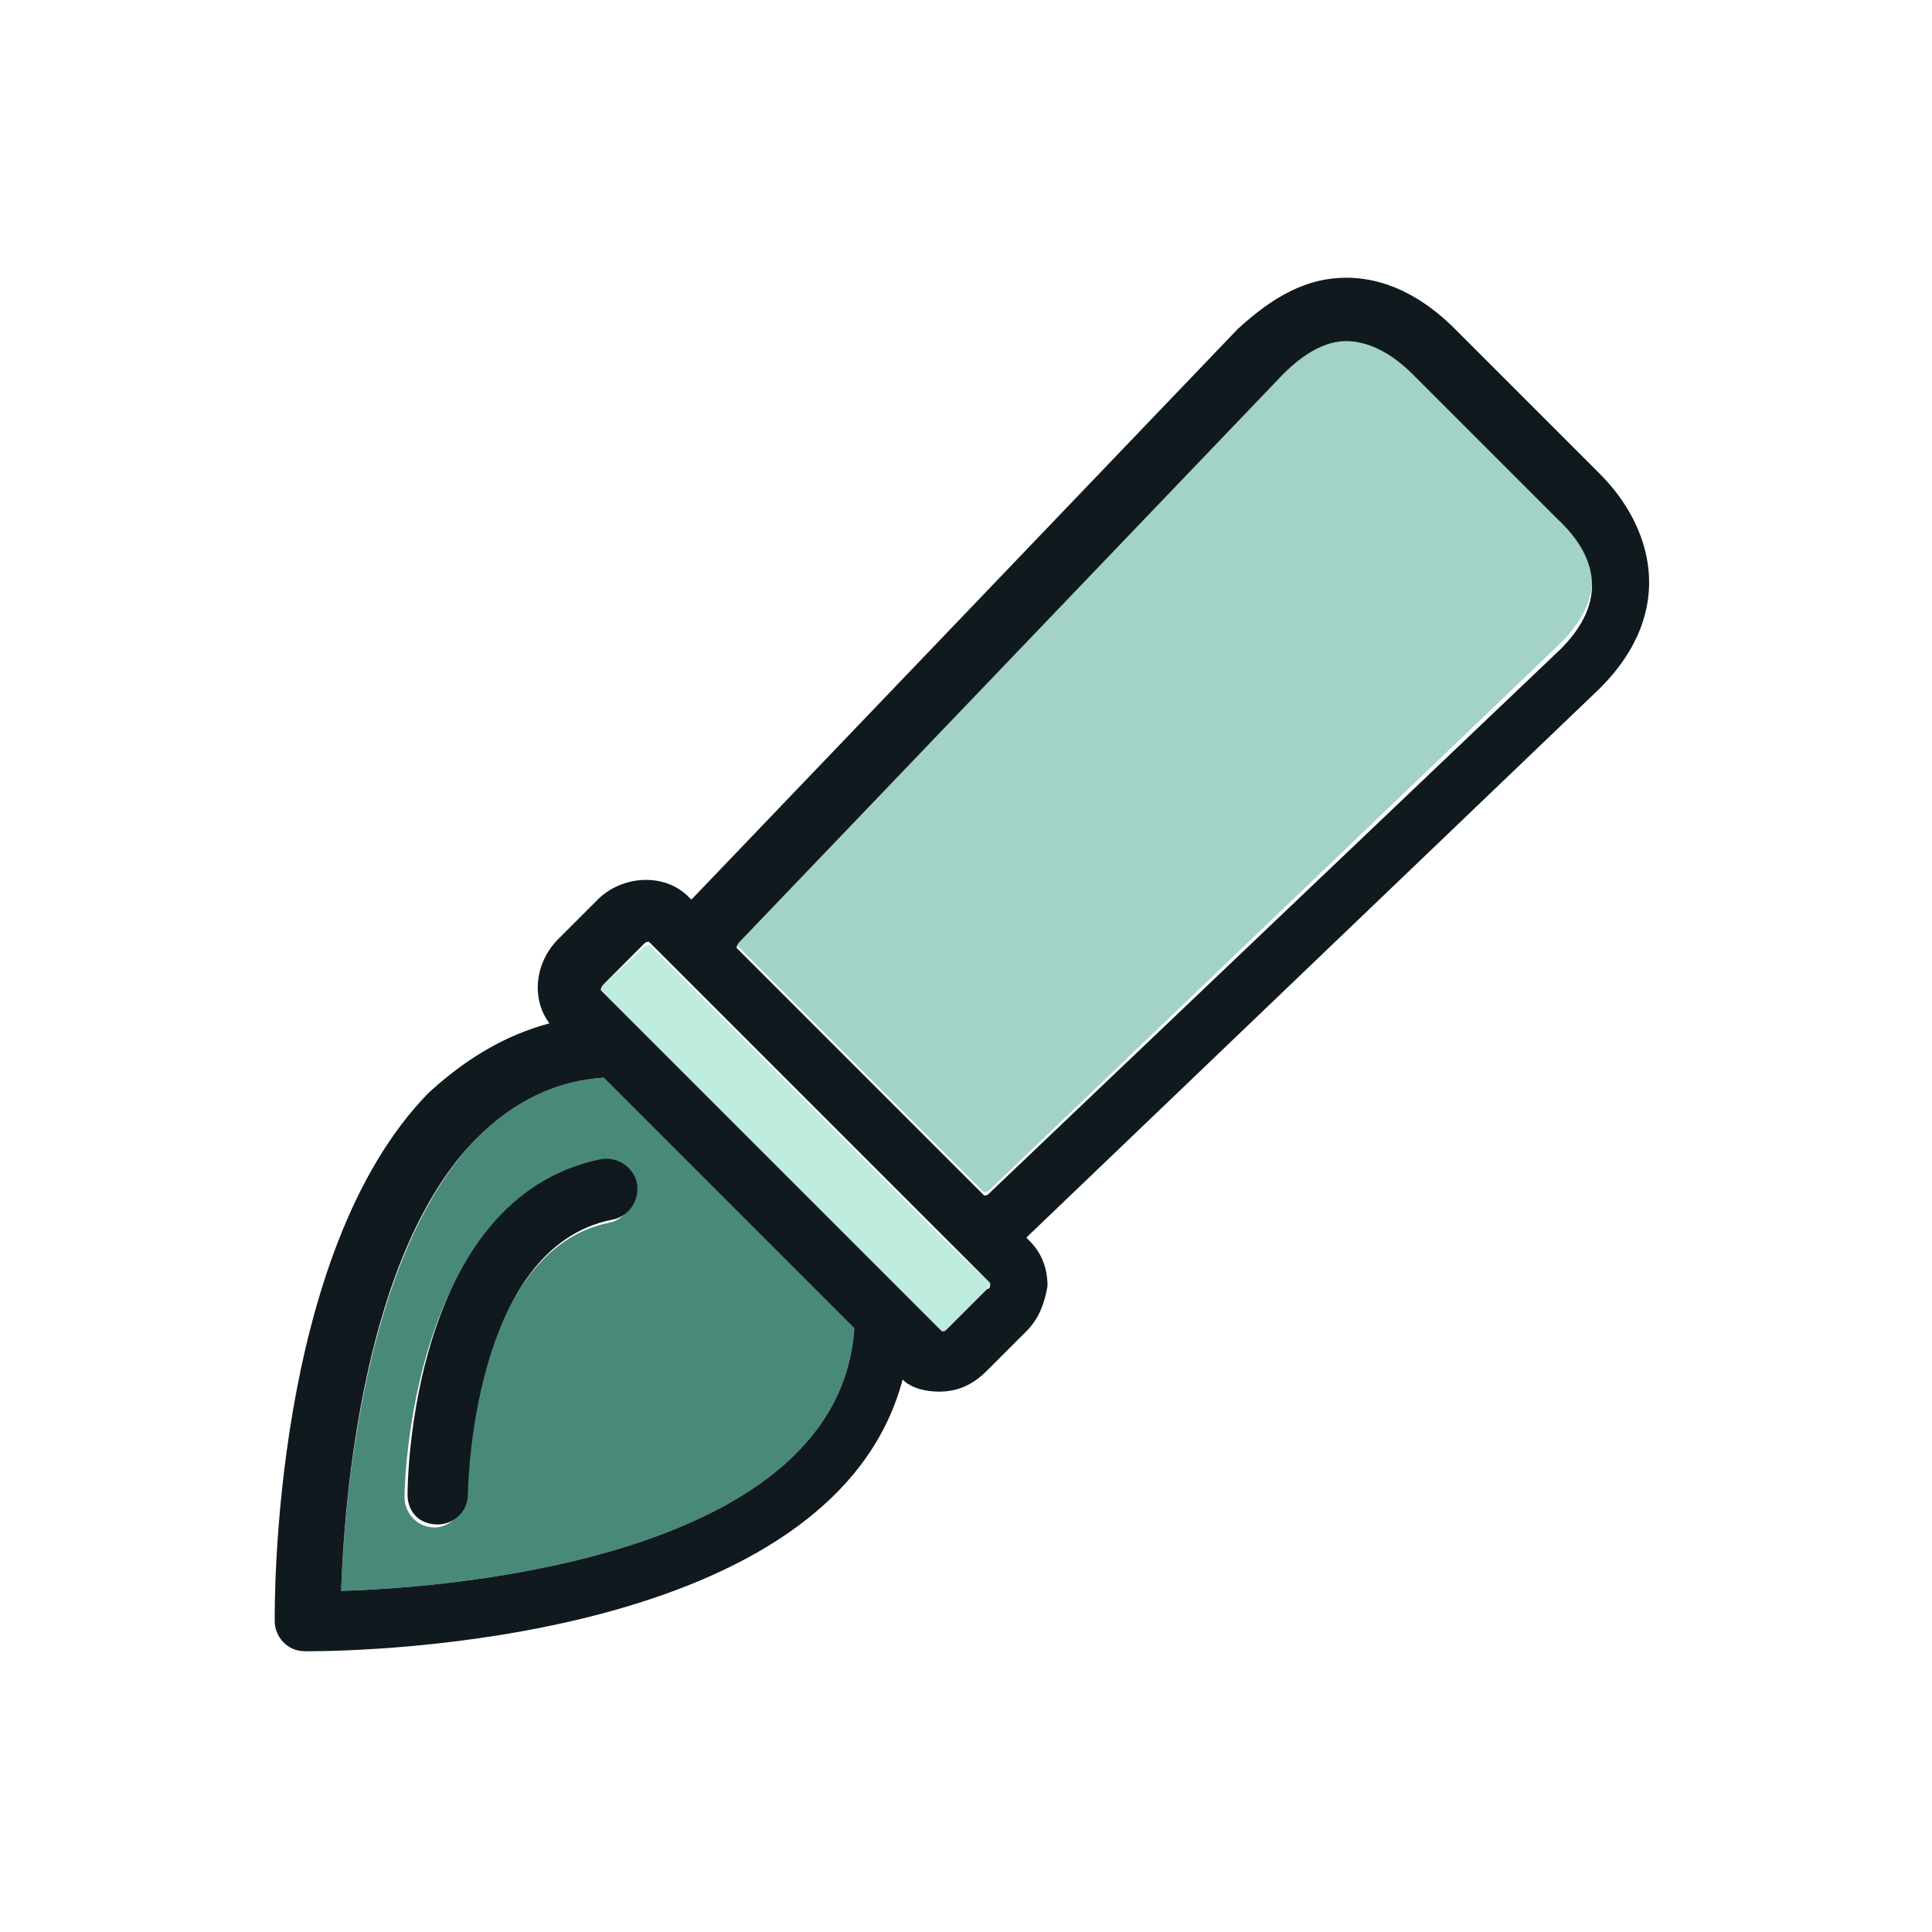 <?xml version="1.0" ?><!DOCTYPE svg  PUBLIC '-//W3C//DTD SVG 1.1//EN'  'http://www.w3.org/Graphics/SVG/1.1/DTD/svg11.dtd'><svg enable-background="new 0 0 64 64" id="Layer_1" version="1.1" viewBox="0 0 64 64" xml:space="preserve" xmlns="http://www.w3.org/2000/svg" xmlns:xlink="http://www.w3.org/1999/xlink"><g><path d="M31.2,41L23,32.8c0,0,0,0,0,0l-1.5-1.5c0,0-0.1,0-0.2,0.1L20,32.6c-0.1,0.1-0.1,0.2-0.1,0.2l1.2,1.2   c0,0,0,0,0,0l8.9,8.9h0l1.2,1.2l0,0c0,0,0.1,0,0.2-0.1l1.3-1.3c0.1-0.1,0.1-0.2,0.1-0.2L31.2,41C31.2,41,31.2,41,31.2,41z" fill="#BEEDDF"/><path d="M15.8,37.7c-3.8,3.9-4.4,12.2-4.5,15c3.6-0.1,16.5-1.1,17-8.7L20,35.7C18.4,35.8,17,36.5,15.8,37.7z    M21,39.3c0.1,0.5-0.3,1.1-0.8,1.2c-4.6,0.9-4.8,9-4.8,9.1c0,0.5-0.5,1-1,1c0,0,0,0,0,0c-0.6,0-1-0.5-1-1c0-0.4,0.2-9.8,6.4-11   C20.4,38.4,20.9,38.8,21,39.3z" fill="#49897A"/><path d="M46.8,12.3c-0.9-0.9-1.7-1.1-2.2-1.1c-0.7,0-1.4,0.4-2.1,1.1l-18,18.8c-0.1,0.1-0.1,0.2-0.1,0.2l8.2,8.2   l0,0c0,0,0.1,0,0.2-0.1l18.9-18.1c1.4-1.4,1.4-2.9,0-4.3L46.8,12.3z" fill="#A3D3C7"/><path d="M48.2,10.9c-1.4-1.4-2.7-1.7-3.6-1.7c-1.3,0-2.4,0.6-3.6,1.7l-18,18.8c0,0-0.1,0.1-0.1,0.1l-0.1-0.1   c-0.8-0.8-2.2-0.7-3,0.1l-1.3,1.3c-0.8,0.8-0.9,2-0.3,2.8c-1.5,0.4-2.8,1.2-4,2.3c-5.2,5.3-5.1,17-5.1,17.5c0,0.5,0.4,1,1,1l0.1,0   h0c1.9,0,17.4-0.3,19.7-9c0.3,0.3,0.8,0.4,1.2,0.4h0c0.6,0,1.1-0.2,1.6-0.7l1.3-1.3c0.4-0.4,0.6-0.9,0.7-1.5c0-0.6-0.2-1.1-0.6-1.5   l-0.1-0.1c0,0,0.1-0.1,0.1-0.1l18.9-18.1c2.6-2.6,1.7-5.4,0-7.1L48.2,10.9z M11.3,52.7c0.1-2.9,0.7-11.2,4.5-15   c1.2-1.2,2.6-1.9,4.2-2l8.3,8.3C27.8,51.6,14.9,52.6,11.3,52.7z M32.7,42.7L31.4,44c-0.1,0.1-0.1,0.1-0.2,0.1l0,0L30,42.9h0   L21.1,34c0,0,0,0,0,0l-1.2-1.2c0,0,0-0.1,0.1-0.2l1.3-1.3c0.1-0.1,0.1-0.1,0.2-0.1l1.5,1.5c0,0,0,0,0,0l8.3,8.3c0,0,0,0,0,0   l1.5,1.5C32.8,42.6,32.8,42.7,32.7,42.7z M51.7,21.5L32.8,39.5c-0.1,0.1-0.1,0.1-0.2,0.1l0,0l-8.2-8.2c0,0,0-0.1,0.1-0.2l18-18.8   c0.7-0.7,1.4-1.1,2.1-1.1c0.5,0,1.3,0.2,2.2,1.1l4.8,4.8C53.1,18.6,53.1,20.1,51.7,21.5z" fill="#101A1E"/><path d="M13.5,49.5c0,0.6,0.4,1,1,1c0,0,0,0,0,0c0.5,0,1-0.4,1-1c0-0.1,0.1-8.2,4.8-9.1c0.5-0.1,0.9-0.6,0.8-1.2   c-0.1-0.5-0.6-0.9-1.2-0.8C13.6,39.7,13.5,49.1,13.5,49.5z" fill="#101A1E"/></g></svg>
